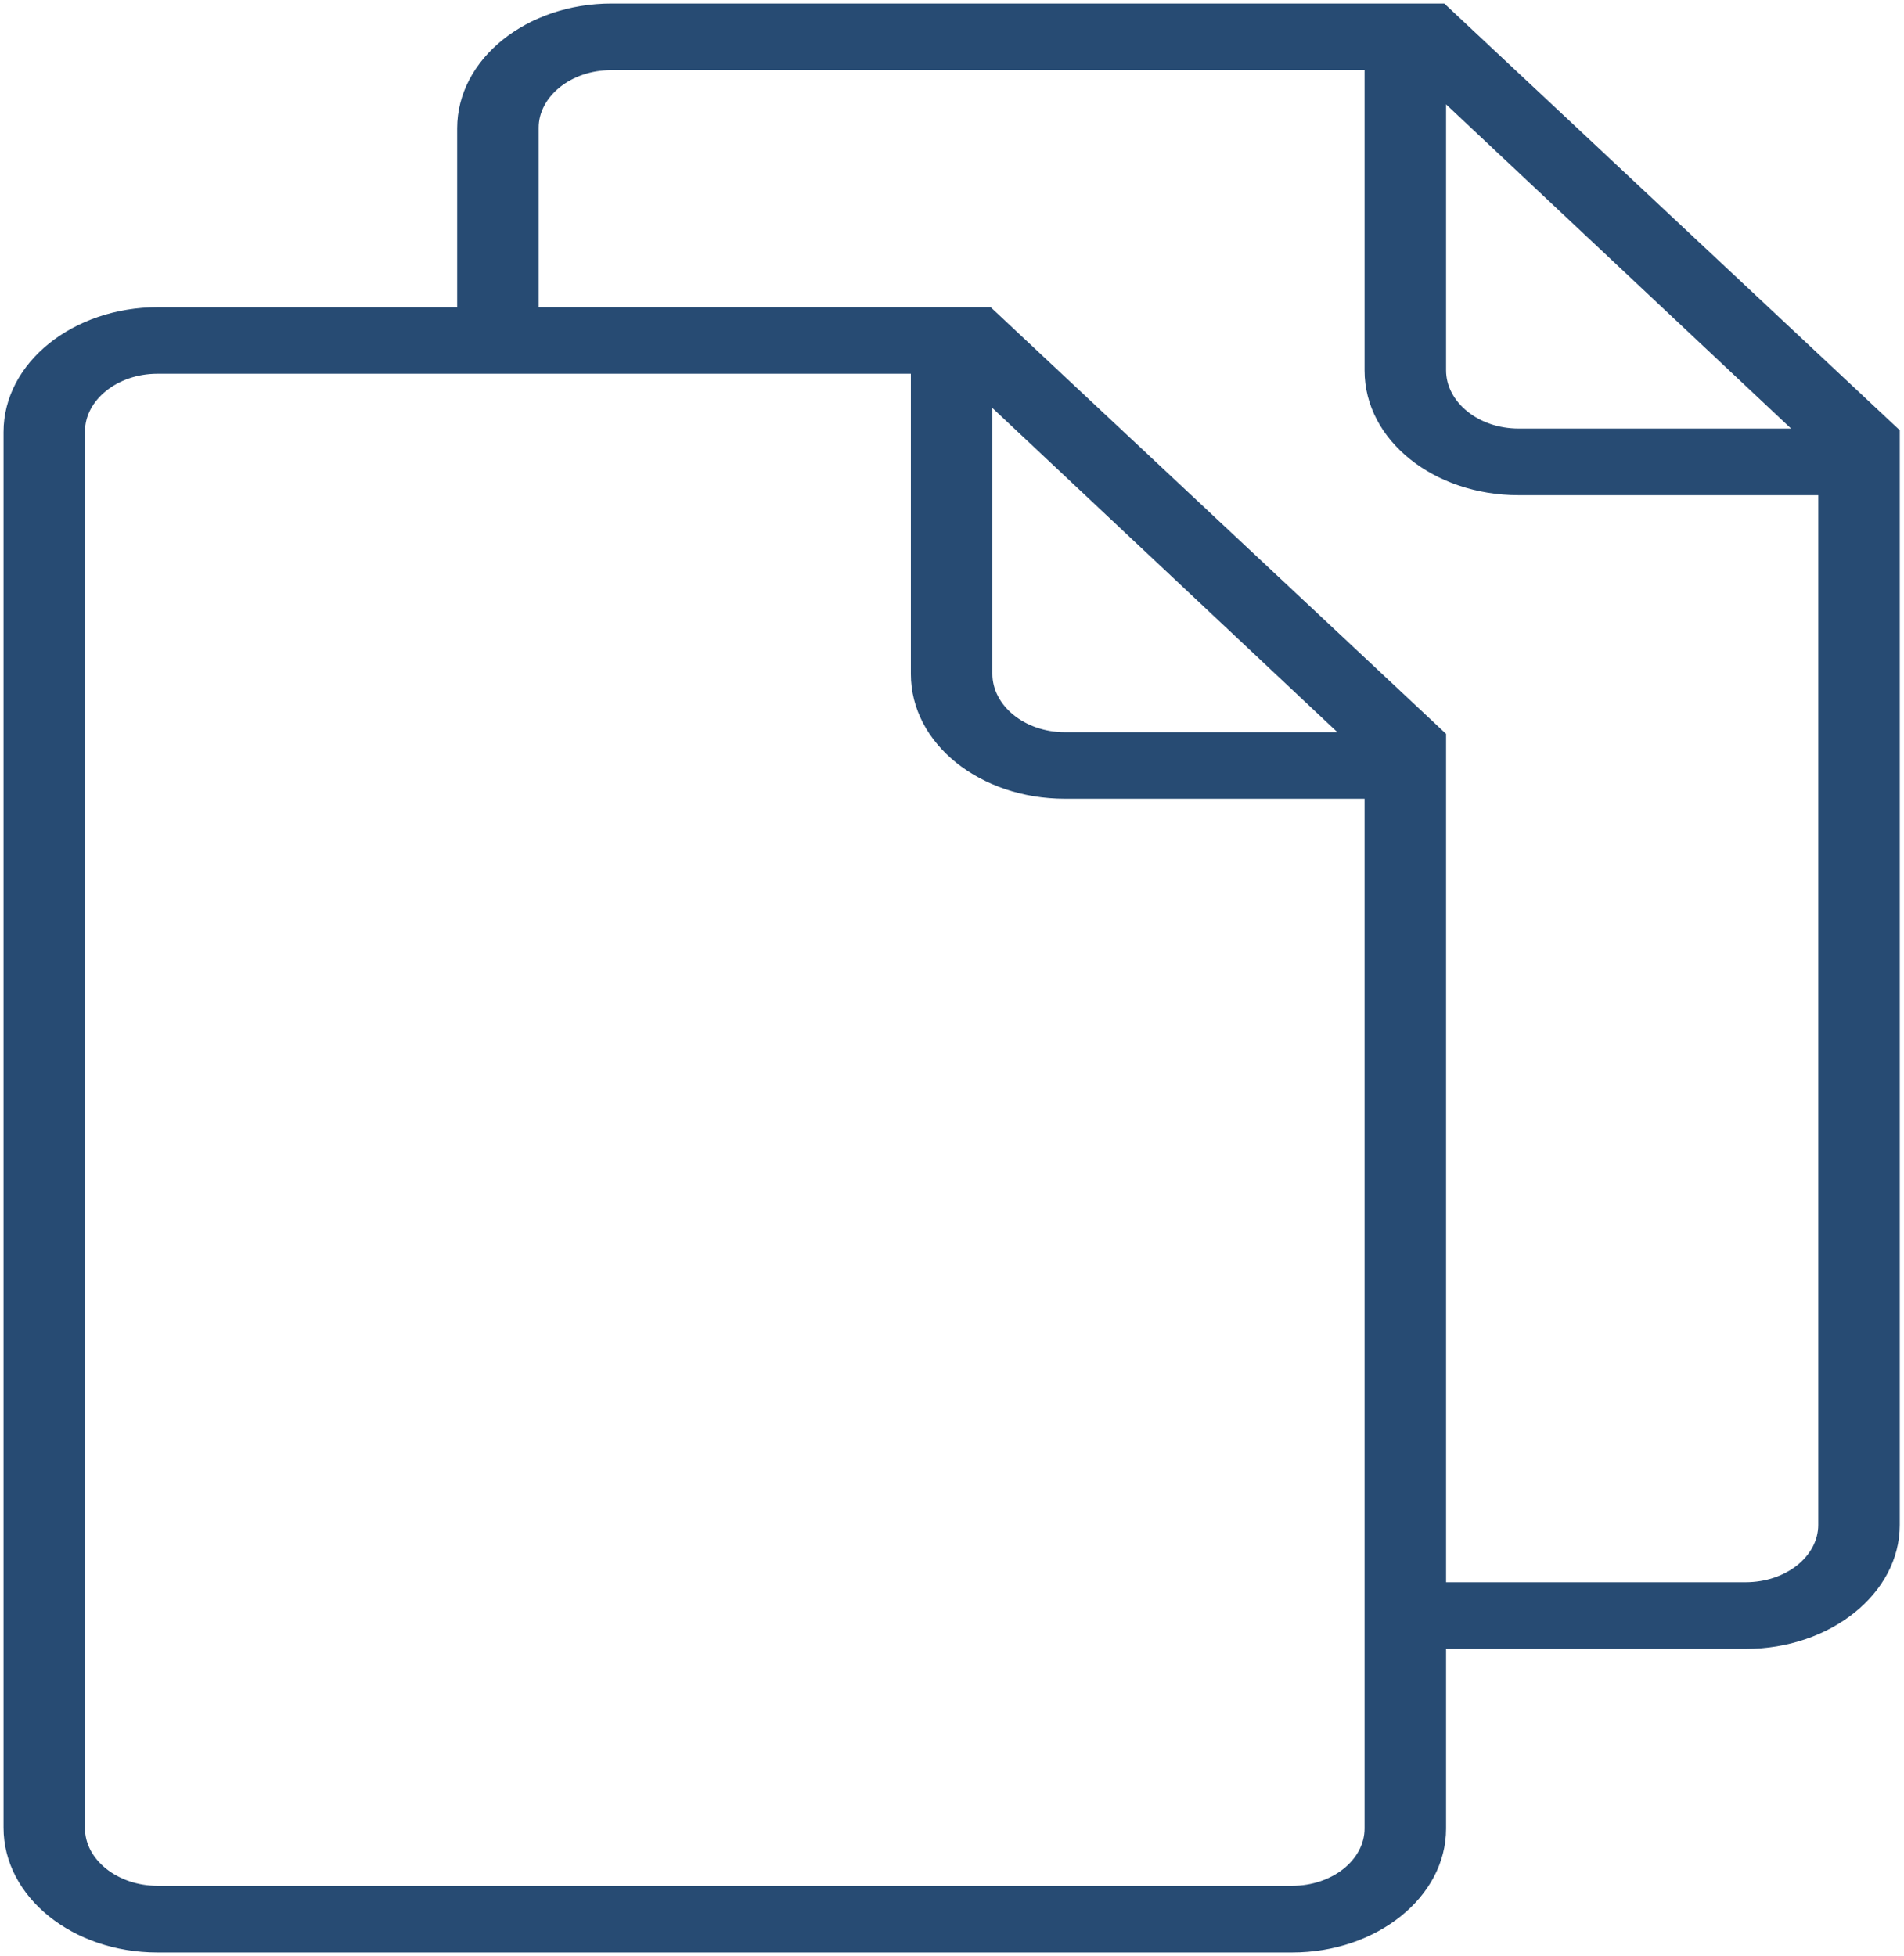 <svg width="294" height="302" viewBox="0 0 294 302" fill="none" xmlns="http://www.w3.org/2000/svg">
<path d="M152.935 47.709L152.869 47.648H152.779H82.951V19.704C82.951 14.809 88.008 10.603 94.353 10.603H210.932V57.194C210.932 67.854 221.534 76.227 234.488 76.227H280.988V235.438C280.988 240.405 275.91 244.521 269.539 244.521H223.063V118.187V113.5V113.401L222.991 113.334L152.935 47.709ZM70.82 47.659H24.386C11.398 47.659 0.773 56.136 0.773 66.701V282.185C0.773 292.739 11.316 301.227 24.318 301.227H199.518C212.474 301.227 223.063 292.751 223.063 282.334V254.353H269.574C282.53 254.353 293.119 245.876 293.119 235.459V66.624V66.526L293.047 66.459L222.991 0.834L222.926 0.773H222.836H94.433C81.445 0.773 70.82 9.249 70.82 19.815V47.659ZM24.297 57.477H140.876V104.062C140.876 114.722 151.478 123.096 164.432 123.096H210.932V282.306C210.932 287.273 205.854 291.389 199.483 291.389H24.343C18.053 291.389 12.895 287.272 12.895 282.288V66.579C12.895 61.683 17.953 57.477 24.297 57.477ZM223.063 57.166V15.588L277.139 66.397H234.477C228.178 66.397 223.063 62.219 223.063 57.166ZM153.007 104.041V62.462L207.083 113.272H164.421C158.122 113.272 153.007 109.094 153.007 104.041Z" fill="#274B73" stroke="#274B73" stroke-width="0.455"/>
</svg>
